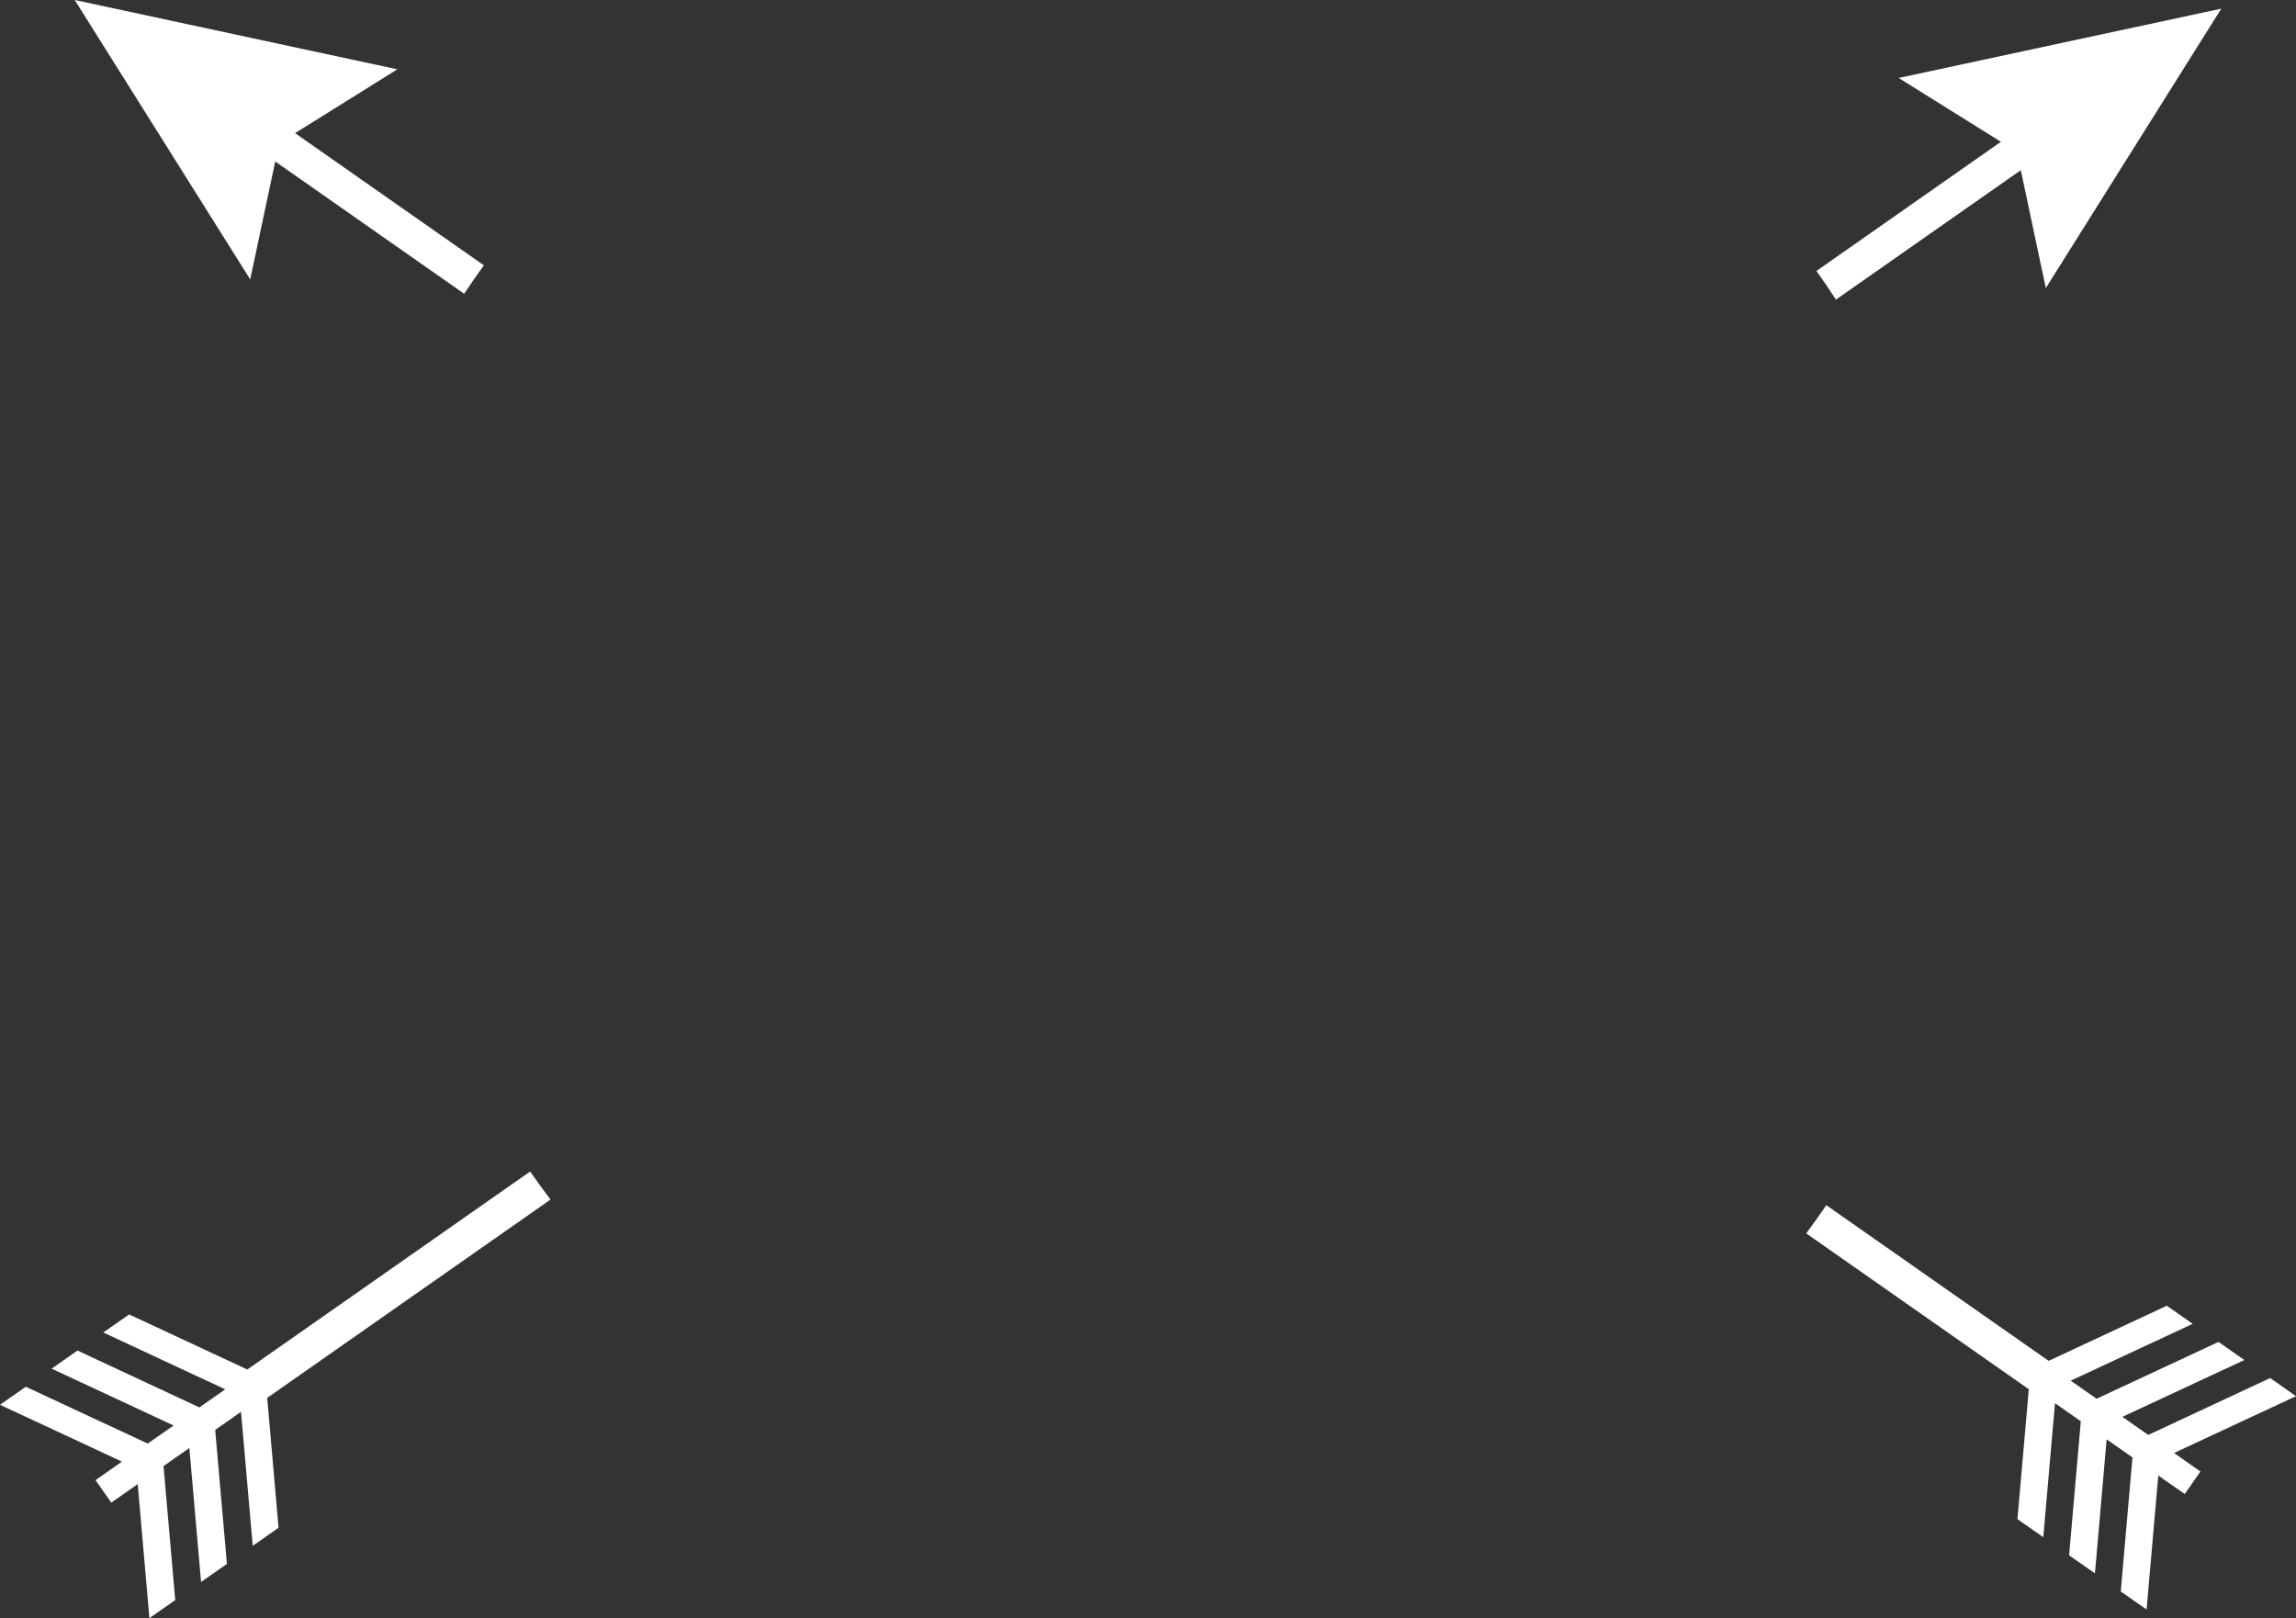 <svg version="1.1" id="图层_1" x="0px" y="0px" width="212.383px" height="149.703px" viewBox="0 0 212.383 149.703" enable-background="new 0 0 212.383 149.703" xml:space="preserve" xmlns="http://www.w3.org/2000/svg" xmlns:xlink="http://www.w3.org/1999/xlink" xmlns:xml="http://www.w3.org/XML/1998/namespace">
  <rect x="0" y="0" width="212.383" height="149.703" fill="#333333" stroke="none"/>
  <path fill="#FFFFFF" d="M201.102,134.422l2.443,1.713l-1.456,2.082l-2.444-1.711l-1.084,12.398l-2.388-1.672l1.084-12.4l-2.39-1.672
	l-1.082,12.398l-2.391-1.672l1.084-12.4l-2.388-1.674l-1.084,12.398l-2.39-1.67l1.051-12.018l-20.589-14.417
	c0.639-0.861,1.26-1.73,1.856-2.61l20.569,14.403l10.934-5.099l2.388,1.674l-11.278,5.258l2.387,1.674l11.279-5.26l2.392,1.676
	l-11.281,5.256l2.39,1.674l11.28-5.262l2.389,1.676L201.102,134.422z M25.46,14.94l17.476,12.237
	c0.587-0.887,1.194-1.763,1.822-2.632L27.295,12.318l9.459-5.906L6.912,0l16.233,25.85L25.46,14.94z M169.825,27.719l17.102-11.975
	l2.313,10.906l16.233-25.85L175.63,7.213l9.457,5.906l-17.062,11.947C168.646,25.939,169.246,26.823,169.825,27.719z
	 M43.815,112.039l-20.937,14.659l-10.935-5.095l-2.388,1.67l11.279,5.258l-2.388,1.674l-11.28-5.26l-2.39,1.674l11.28,5.258
	l-2.389,1.674l-11.282-5.258L0,129.963l11.281,5.258l-2.444,1.711l1.458,2.082l2.444-1.711l1.082,12.4l2.389-1.674l-1.084-12.396
	l2.39-1.674l1.083,12.398l2.391-1.674l-1.085-12.395l2.388-1.674l1.086,12.395l2.388-1.672l-1.051-12.014l20.979-14.689l5.229-3.66
	c-0.649-0.853-1.279-1.716-1.885-2.593L43.815,112.039z" class="color c1"/>
</svg>